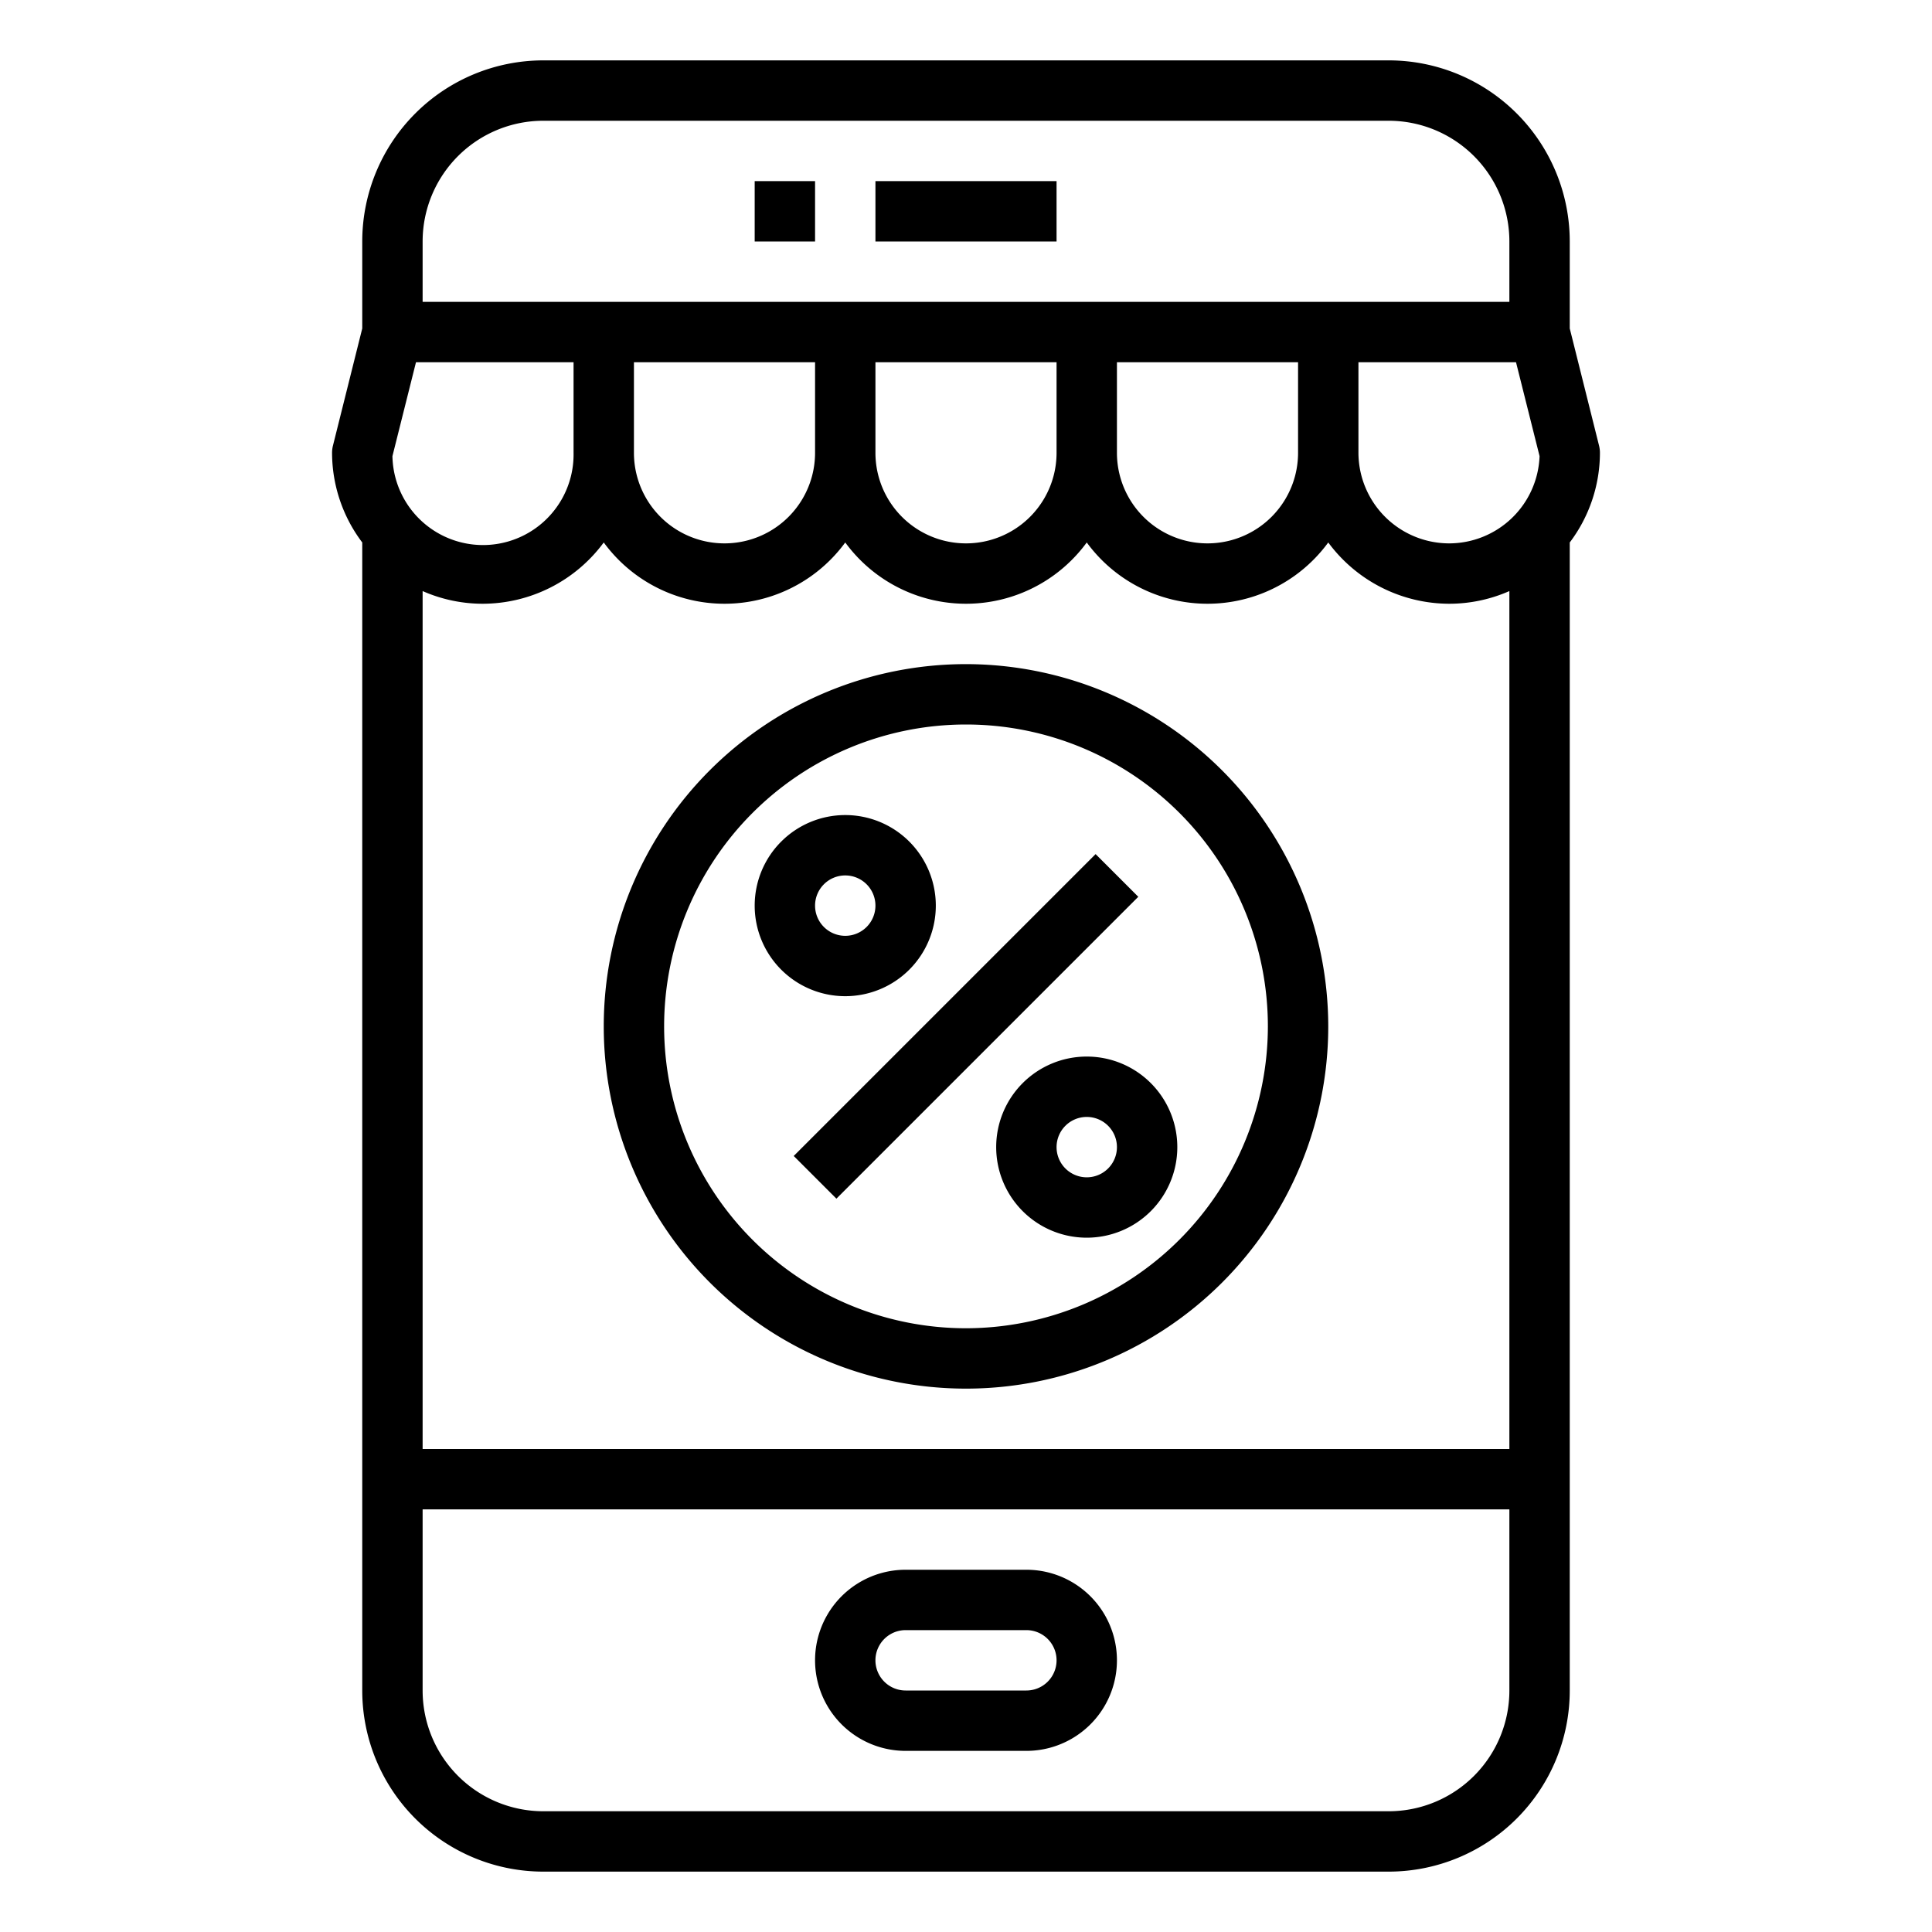 <svg xmlns="http://www.w3.org/2000/svg" viewBox="0 0 64 64" x="0px" y="0px"><g><path d="M34,52H30a3,3,0,0,0,0,6h4a3,3,0,0,0,0-6Zm0,4H30a1,1,0,0,1,0-2h4a1,1,0,0,1,0,2Z"></path><rect x="25" y="6" width="2" height="2"></rect><rect x="29" y="6" width="6" height="2"></rect><path d="M52.97,14.76,52,10.88V8a6,6,0,0,0-6-6H18a6,6,0,0,0-6,6v2.88l-.97,3.88A.986.986,0,0,0,11,15a4.939,4.939,0,0,0,1,2.97V56a6,6,0,0,0,6,6H46a6,6,0,0,0,6-6V17.97A4.939,4.939,0,0,0,53,15,.986.986,0,0,0,52.97,14.76ZM14,8a4,4,0,0,1,4-4H46a4,4,0,0,1,4,4v2H14Zm29,4v3a3,3,0,0,1-6,0V12Zm-8,0v3a3,3,0,0,1-6,0V12Zm-8,0v3a3,3,0,0,1-6,0V12ZM13,15.11,13.78,12H19v3a3,3,0,0,1-6,.11ZM50,56a4,4,0,0,1-4,4H18a4,4,0,0,1-4-4V50H50Zm0-8H14V19.58A4.941,4.941,0,0,0,16,20a4.994,4.994,0,0,0,4-2.03,4.956,4.956,0,0,0,8,0,4.956,4.956,0,0,0,8,0,4.956,4.956,0,0,0,8,0A4.994,4.994,0,0,0,48,20a4.941,4.941,0,0,0,2-.42ZM48,18a3.009,3.009,0,0,1-3-3V12h5.22L51,15.11A3,3,0,0,1,48,18Z"></path><rect x="24.929" y="33" width="14.142" height="2" transform="translate(-14.669 32.586) rotate(-45)"></rect><path d="M32,22A12,12,0,1,0,44,34,12.013,12.013,0,0,0,32,22Zm0,22A10,10,0,1,1,42,34,10.011,10.011,0,0,1,32,44Z"></path><path d="M31,30a3,3,0,1,0-3,3A3,3,0,0,0,31,30Zm-4,0a1,1,0,1,1,1,1A1,1,0,0,1,27,30Z"></path><path d="M36,35a3,3,0,1,0,3,3A3,3,0,0,0,36,35Zm0,4a1,1,0,1,1,1-1A1,1,0,0,1,36,39Z"></path></g></svg>